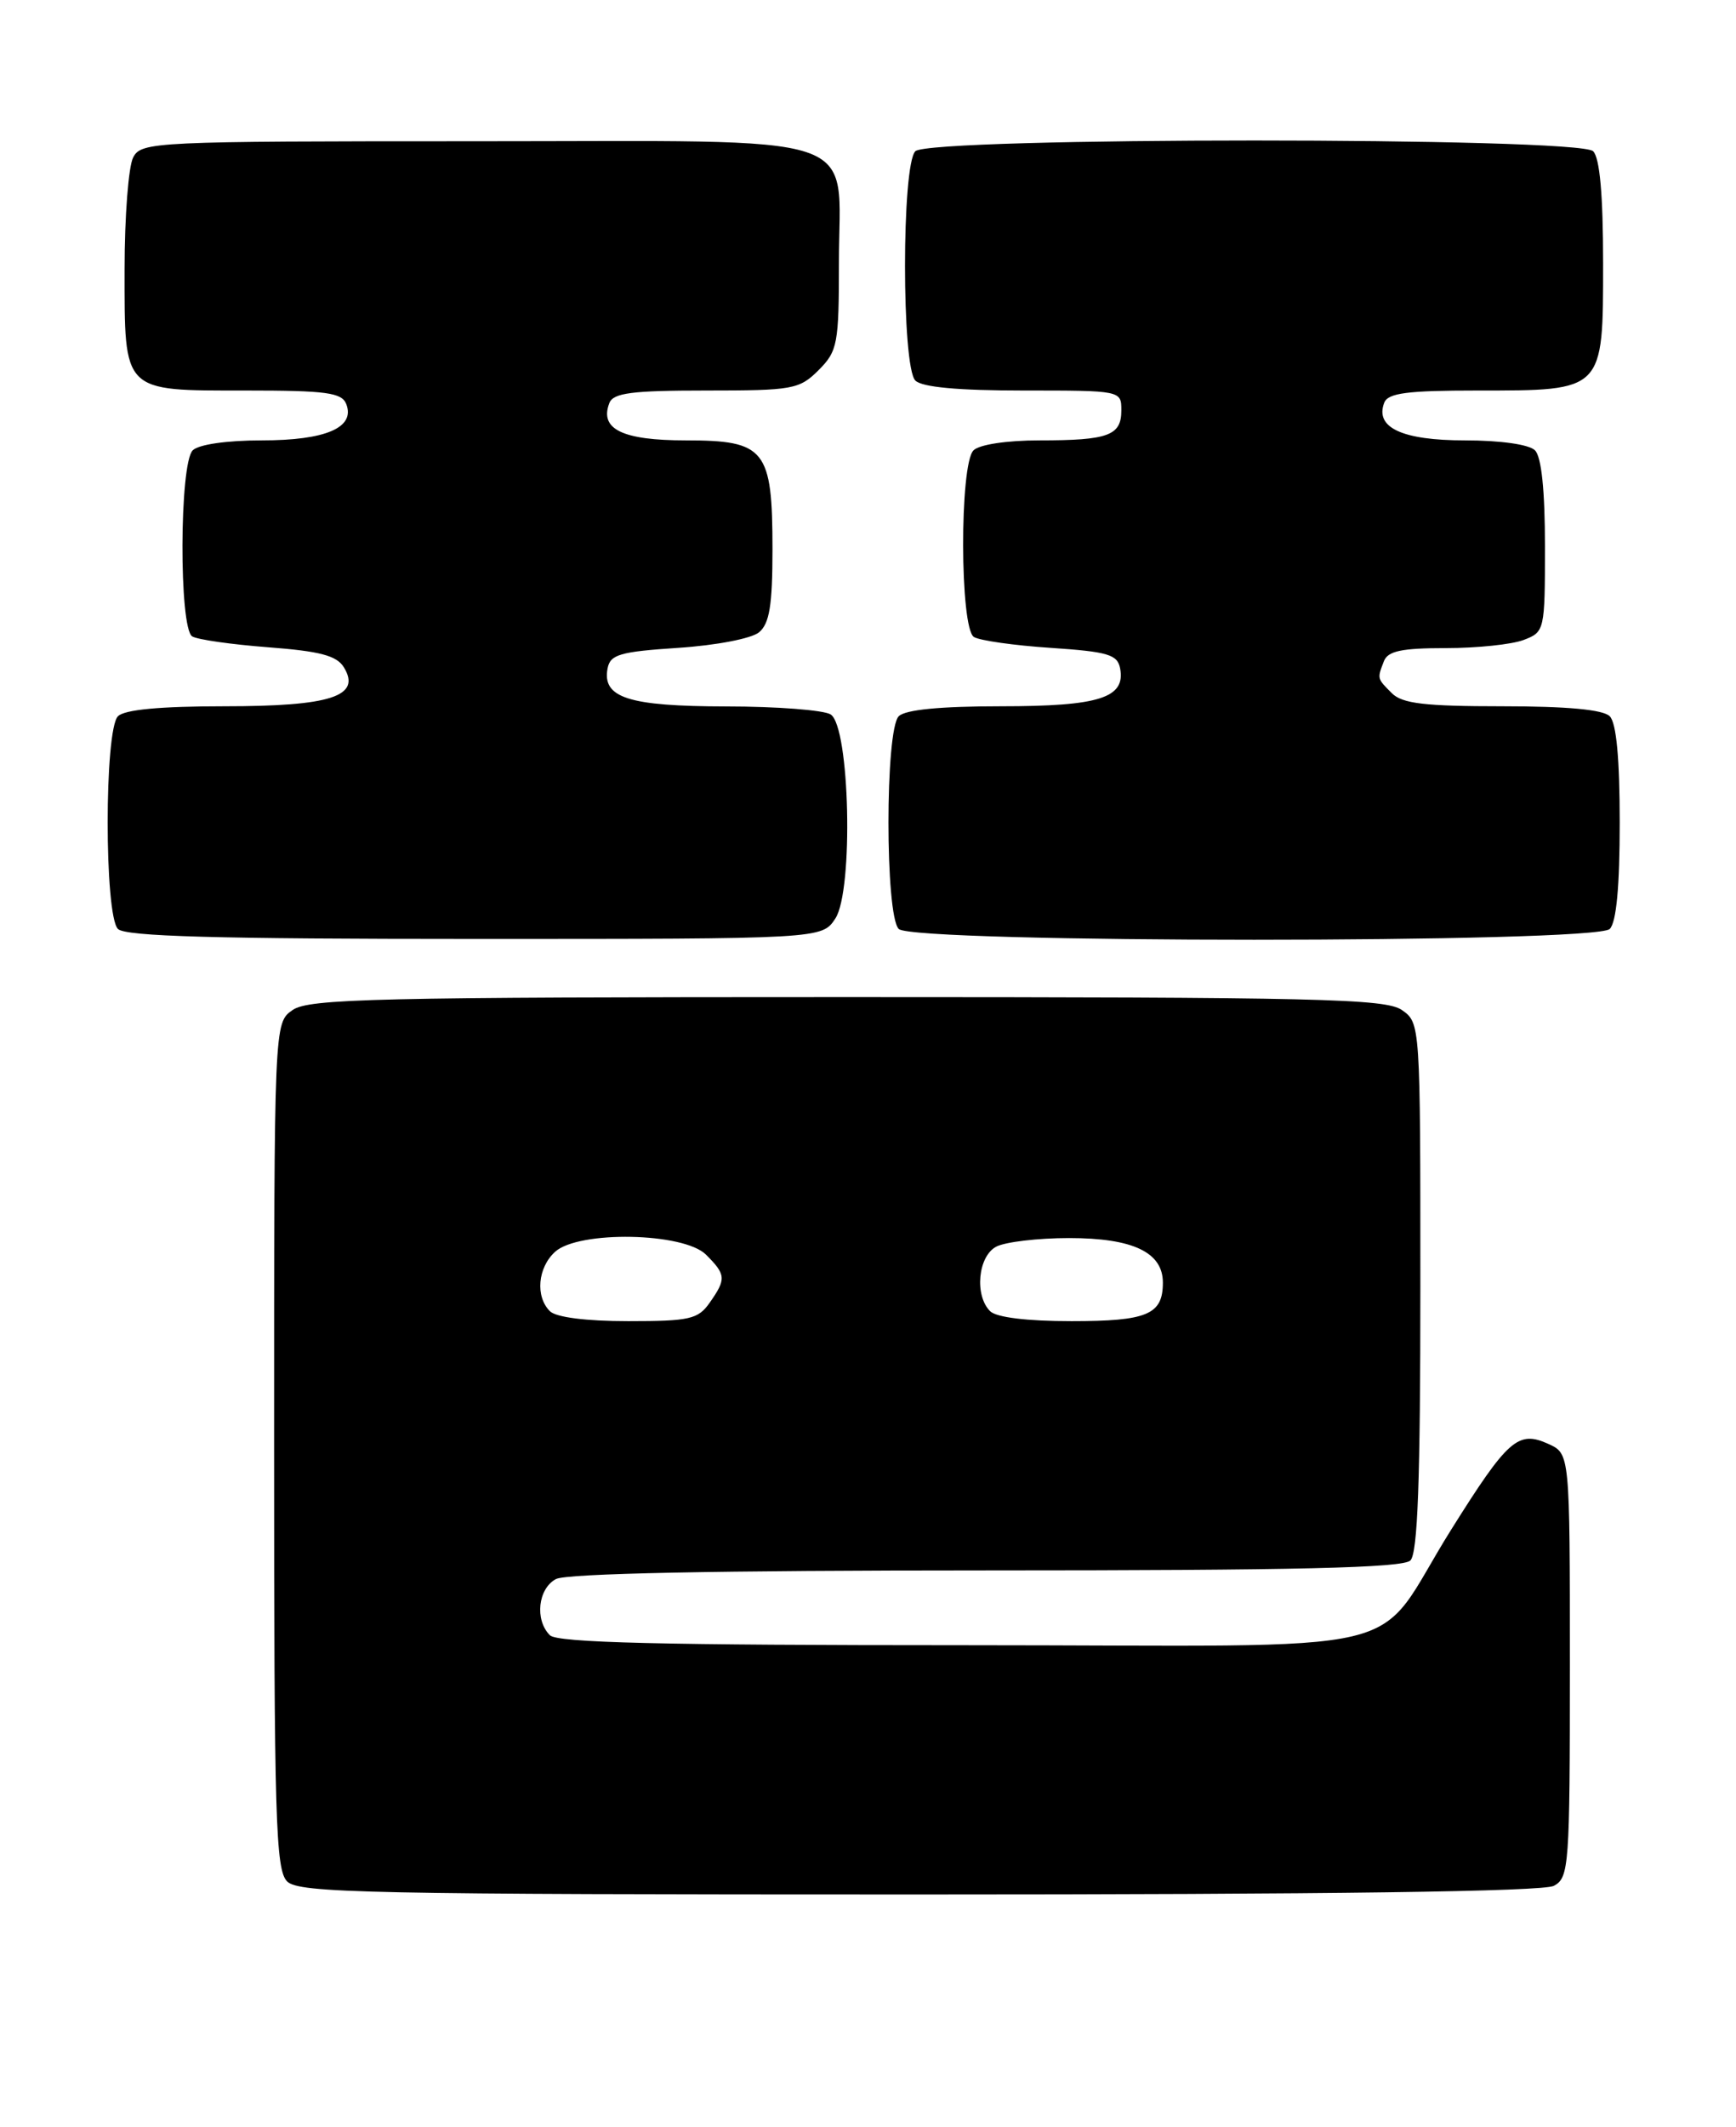 <?xml version="1.0" encoding="UTF-8" standalone="no"?>
<!DOCTYPE svg PUBLIC "-//W3C//DTD SVG 1.1//EN" "http://www.w3.org/Graphics/SVG/1.1/DTD/svg11.dtd" >
<svg xmlns="http://www.w3.org/2000/svg" xmlns:xlink="http://www.w3.org/1999/xlink" version="1.1" viewBox="0 0 209 256">
 <g >
 <path fill="currentColor"
d=" M 187.07 226.96 C 188.90 225.98 189.00 224.62 189.00 200.44 C 189.00 174.96 189.00 174.96 186.42 173.78 C 182.77 172.12 181.55 173.19 174.73 184.06 C 164.86 199.78 172.37 198.00 116.03 198.00 C 79.54 198.00 67.10 197.70 66.20 196.80 C 64.36 194.96 64.77 191.19 66.93 190.04 C 68.19 189.36 86.27 189.00 118.73 189.00 C 156.19 189.00 168.90 188.70 169.80 187.80 C 170.68 186.92 171.00 178.21 171.00 154.86 C 171.00 123.19 170.99 123.11 168.78 121.56 C 166.82 120.19 158.81 120.00 102.00 120.00 C 45.19 120.00 37.18 120.19 35.22 121.56 C 33.00 123.11 33.00 123.11 33.00 173.99 C 33.00 218.90 33.18 225.04 34.57 226.43 C 35.97 227.83 44.25 228.00 110.64 228.00 C 160.08 228.00 185.78 227.65 187.07 226.96 Z  M 100.57 110.54 C 102.77 107.17 102.32 87.44 100.00 85.98 C 99.17 85.46 93.52 85.02 87.44 85.02 C 75.65 85.00 72.47 83.98 73.15 80.43 C 73.47 78.77 74.64 78.43 81.64 77.97 C 86.21 77.67 90.47 76.85 91.38 76.10 C 92.64 75.05 93.00 72.85 93.00 66.10 C 93.00 54.07 92.14 53.00 82.57 53.00 C 74.93 53.00 72.15 51.65 73.36 48.51 C 73.83 47.29 76.05 47.00 85.01 47.00 C 95.44 47.00 96.23 46.86 98.55 44.55 C 100.84 42.25 101.00 41.41 101.00 31.55 C 101.00 15.63 105.15 17.00 57.04 17.00 C 18.55 17.00 17.03 17.07 16.04 18.93 C 15.47 20.00 15.00 26.04 15.00 32.36 C 15.00 47.34 14.66 47.00 29.60 47.00 C 39.31 47.00 41.16 47.25 41.69 48.64 C 42.78 51.47 39.21 53.00 31.51 53.00 C 27.31 53.00 23.91 53.49 23.20 54.20 C 21.59 55.81 21.54 75.60 23.14 76.59 C 23.77 76.98 27.88 77.56 32.29 77.90 C 38.51 78.37 40.54 78.90 41.40 80.31 C 43.53 83.80 39.84 85.00 27.01 85.00 C 19.31 85.00 15.00 85.40 14.20 86.20 C 12.55 87.85 12.55 110.15 14.20 111.80 C 15.10 112.70 26.02 113.00 57.18 113.00 C 98.95 113.00 98.95 113.00 100.57 110.54 Z  M 193.80 111.80 C 194.60 111.00 195.00 106.69 195.00 99.00 C 195.00 91.31 194.60 87.00 193.80 86.20 C 193.00 85.40 188.66 85.00 180.87 85.00 C 171.54 85.00 168.82 84.68 167.57 83.43 C 165.78 81.64 165.79 81.70 166.61 79.58 C 167.08 78.35 168.74 78.00 174.04 78.00 C 177.80 78.00 182.02 77.56 183.43 77.02 C 185.96 76.06 186.00 75.89 186.00 65.72 C 186.00 59.03 185.58 54.98 184.80 54.20 C 184.09 53.49 180.66 53.00 176.37 53.00 C 168.80 53.00 165.50 51.46 166.65 48.47 C 167.10 47.30 169.42 47.00 177.88 47.00 C 193.13 47.00 193.00 47.14 193.00 31.64 C 193.00 23.45 192.60 19.00 191.80 18.20 C 190.08 16.48 111.92 16.48 110.20 18.20 C 108.54 19.86 108.54 44.14 110.20 45.80 C 111.00 46.60 115.36 47.00 123.20 47.00 C 134.98 47.00 135.00 47.00 135.00 49.39 C 135.00 52.43 133.43 53.00 125.12 53.00 C 121.23 53.00 117.90 53.50 117.20 54.20 C 115.51 55.89 115.55 75.60 117.25 76.66 C 117.94 77.09 122.10 77.68 126.49 77.97 C 133.37 78.43 134.53 78.77 134.85 80.43 C 135.53 83.99 132.36 85.00 120.51 85.00 C 113.20 85.00 108.99 85.41 108.20 86.20 C 106.55 87.85 106.55 110.15 108.20 111.80 C 109.93 113.53 192.07 113.53 193.80 111.80 Z  M 66.20 157.80 C 64.43 156.03 64.74 152.55 66.83 150.65 C 69.67 148.08 82.32 148.32 85.00 151.00 C 87.41 153.41 87.45 153.92 85.44 156.78 C 84.05 158.77 83.03 159.00 75.64 159.00 C 70.57 159.00 66.94 158.54 66.20 157.80 Z  M 119.20 157.80 C 117.30 155.90 117.74 151.21 119.93 150.04 C 121.00 149.47 124.95 149.00 128.71 149.00 C 136.39 149.00 140.00 150.71 140.00 154.36 C 140.00 158.21 138.14 159.00 129.00 159.00 C 123.64 159.00 119.95 158.55 119.20 157.80 Z "/>
</g>
</svg>
